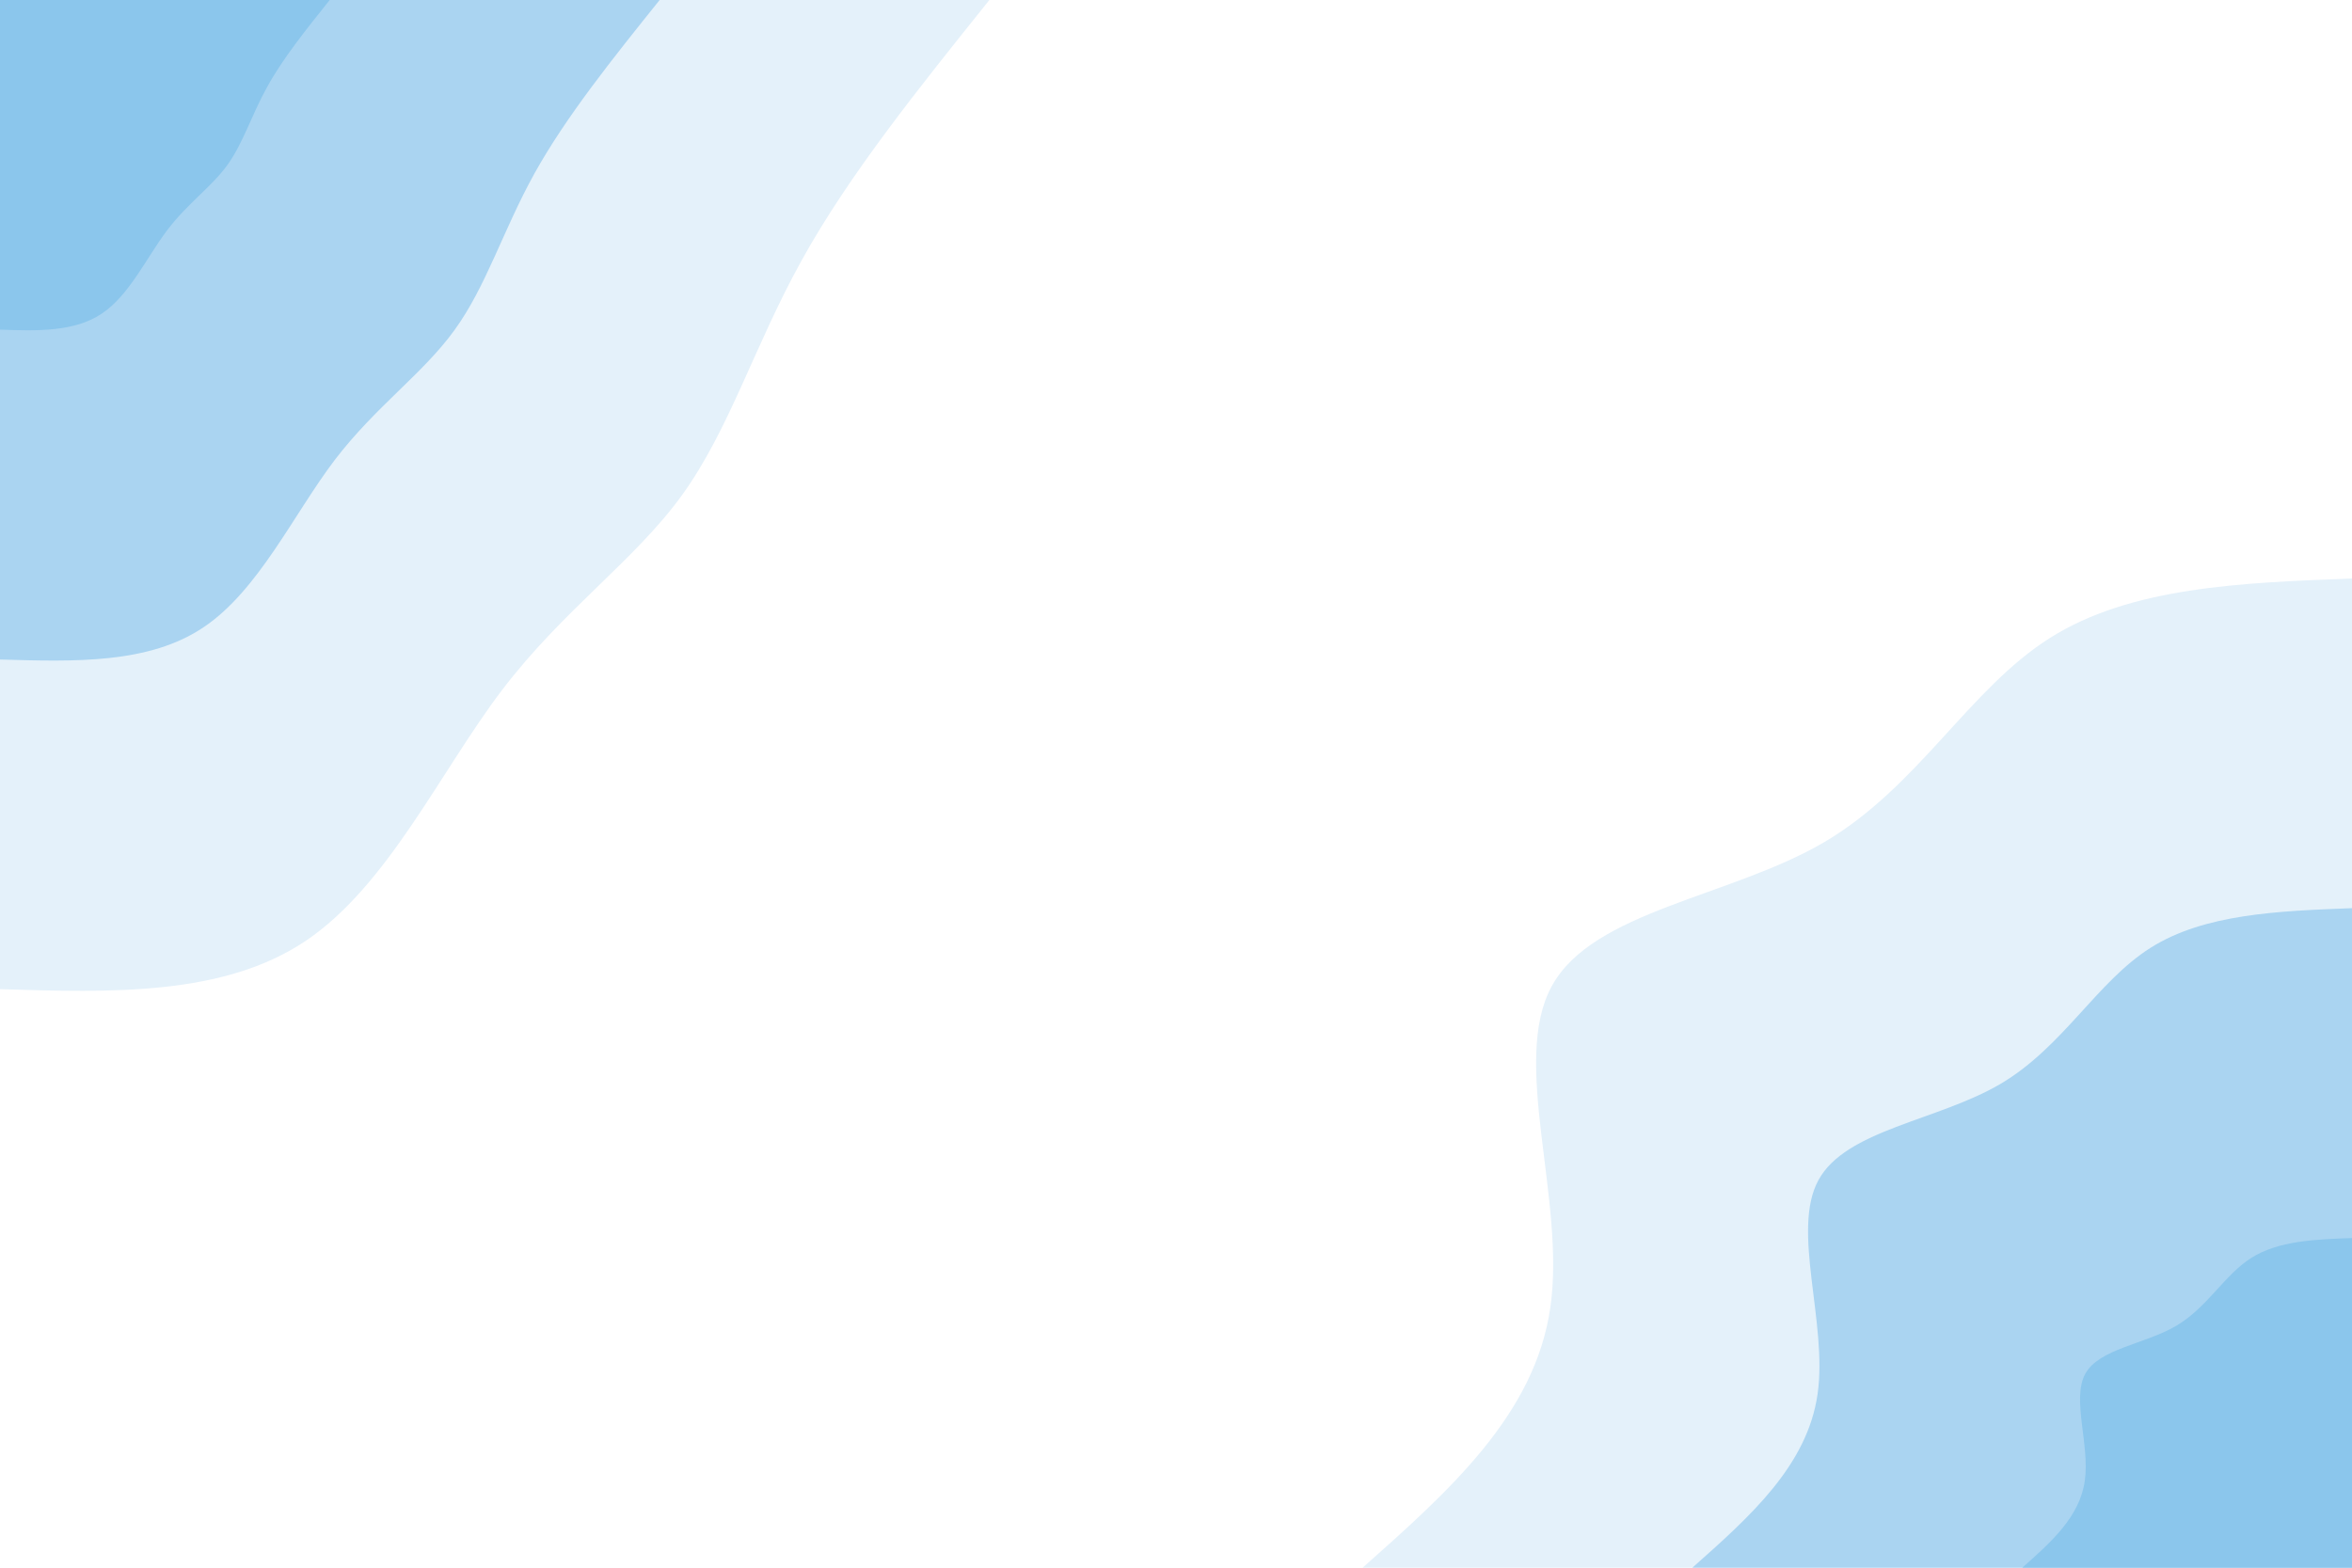 <svg id="visual" viewBox="0 0 1080 720" width="1080" height="720" xmlns="http://www.w3.org/2000/svg" xmlns:xlink="http://www.w3.org/1999/xlink" version="1.1"><rect x="0" y="0" width="1080" height="720" fill="#ffffff"></rect><defs><linearGradient id="grad1_0" x1="33.3%" y1="100%" x2="100%" y2="0%"><stop offset="20%" stop-color="#8bc6ec" stop-opacity="1"></stop><stop offset="80%" stop-color="#8bc6ec" stop-opacity="1"></stop></linearGradient></defs><defs><linearGradient id="grad1_1" x1="33.3%" y1="100%" x2="100%" y2="0%"><stop offset="20%" stop-color="#8bc6ec" stop-opacity="1"></stop><stop offset="80%" stop-color="#c8e2f6" stop-opacity="1"></stop></linearGradient></defs><defs><linearGradient id="grad1_2" x1="33.3%" y1="100%" x2="100%" y2="0%"><stop offset="20%" stop-color="#ffffff" stop-opacity="1"></stop><stop offset="80%" stop-color="#c8e2f6" stop-opacity="1"></stop></linearGradient></defs><defs><linearGradient id="grad2_0" x1="0%" y1="100%" x2="66.7%" y2="0%"><stop offset="20%" stop-color="#8bc6ec" stop-opacity="1"></stop><stop offset="80%" stop-color="#8bc6ec" stop-opacity="1"></stop></linearGradient></defs><defs><linearGradient id="grad2_1" x1="0%" y1="100%" x2="66.7%" y2="0%"><stop offset="20%" stop-color="#c8e2f6" stop-opacity="1"></stop><stop offset="80%" stop-color="#8bc6ec" stop-opacity="1"></stop></linearGradient></defs><defs><linearGradient id="grad2_2" x1="0%" y1="100%" x2="66.7%" y2="0%"><stop offset="20%" stop-color="#c8e2f6" stop-opacity="1"></stop><stop offset="80%" stop-color="#ffffff" stop-opacity="1"></stop></linearGradient></defs><g transform="translate(1080, 720)"><path d="M-454.3 0C-414.7 -35.2 -375.1 -70.3 -368.1 -119.6C-361 -168.9 -386.4 -232.3 -367.5 -267C-348.6 -301.8 -285.4 -307.9 -242.2 -333.3C-199 -358.8 -175.8 -403.6 -138.7 -427C-101.7 -450.4 -50.9 -452.4 0 -454.3L0 0Z" fill="#e4f1fa"></path><path d="M-302.9 0C-276.5 -23.4 -250.1 -46.9 -245.4 -79.7C-240.7 -112.6 -257.6 -154.9 -245 -178C-232.4 -201.2 -190.3 -205.2 -161.4 -222.2C-132.6 -239.2 -117.2 -269.1 -92.5 -284.7C-67.8 -300.3 -33.9 -301.6 0 -302.9L0 0Z" fill="#aad4f1"></path><path d="M-151.4 0C-138.2 -11.7 -125 -23.4 -122.7 -39.9C-120.3 -56.3 -128.8 -77.4 -122.5 -89C-116.2 -100.6 -95.1 -102.6 -80.7 -111.1C-66.3 -119.6 -58.6 -134.5 -46.2 -142.3C-33.9 -150.1 -17 -150.8 0 -151.4L0 0Z" fill="#8bc6ec"></path></g><g transform="translate(0, 0)"><path d="M454.3 0C422.1 40.2 389.8 80.3 368.1 119.6C346.3 158.9 335 197.2 313.1 227.5C291.2 257.7 258.7 279.9 230.4 317.1C202.1 354.4 178.1 406.7 140.4 432.1C102.7 457.4 51.3 455.9 0 454.3L0 0Z" fill="#e4f1fa"></path><path d="M302.9 0C281.4 26.8 259.9 53.6 245.4 79.7C230.9 105.9 223.3 131.5 208.7 151.6C194.1 171.8 172.5 186.6 153.6 211.4C134.8 236.2 118.7 271.1 93.6 288C68.5 305 34.2 303.9 0 302.9L0 0Z" fill="#aad4f1"></path><path d="M151.4 0C140.7 13.4 129.9 26.8 122.7 39.9C115.4 53 111.7 65.7 104.4 75.8C97.1 85.9 86.2 93.3 76.8 105.7C67.4 118.1 59.4 135.6 46.8 144C34.2 152.5 17.1 152 0 151.4L0 0Z" fill="#8bc6ec"></path></g></svg>